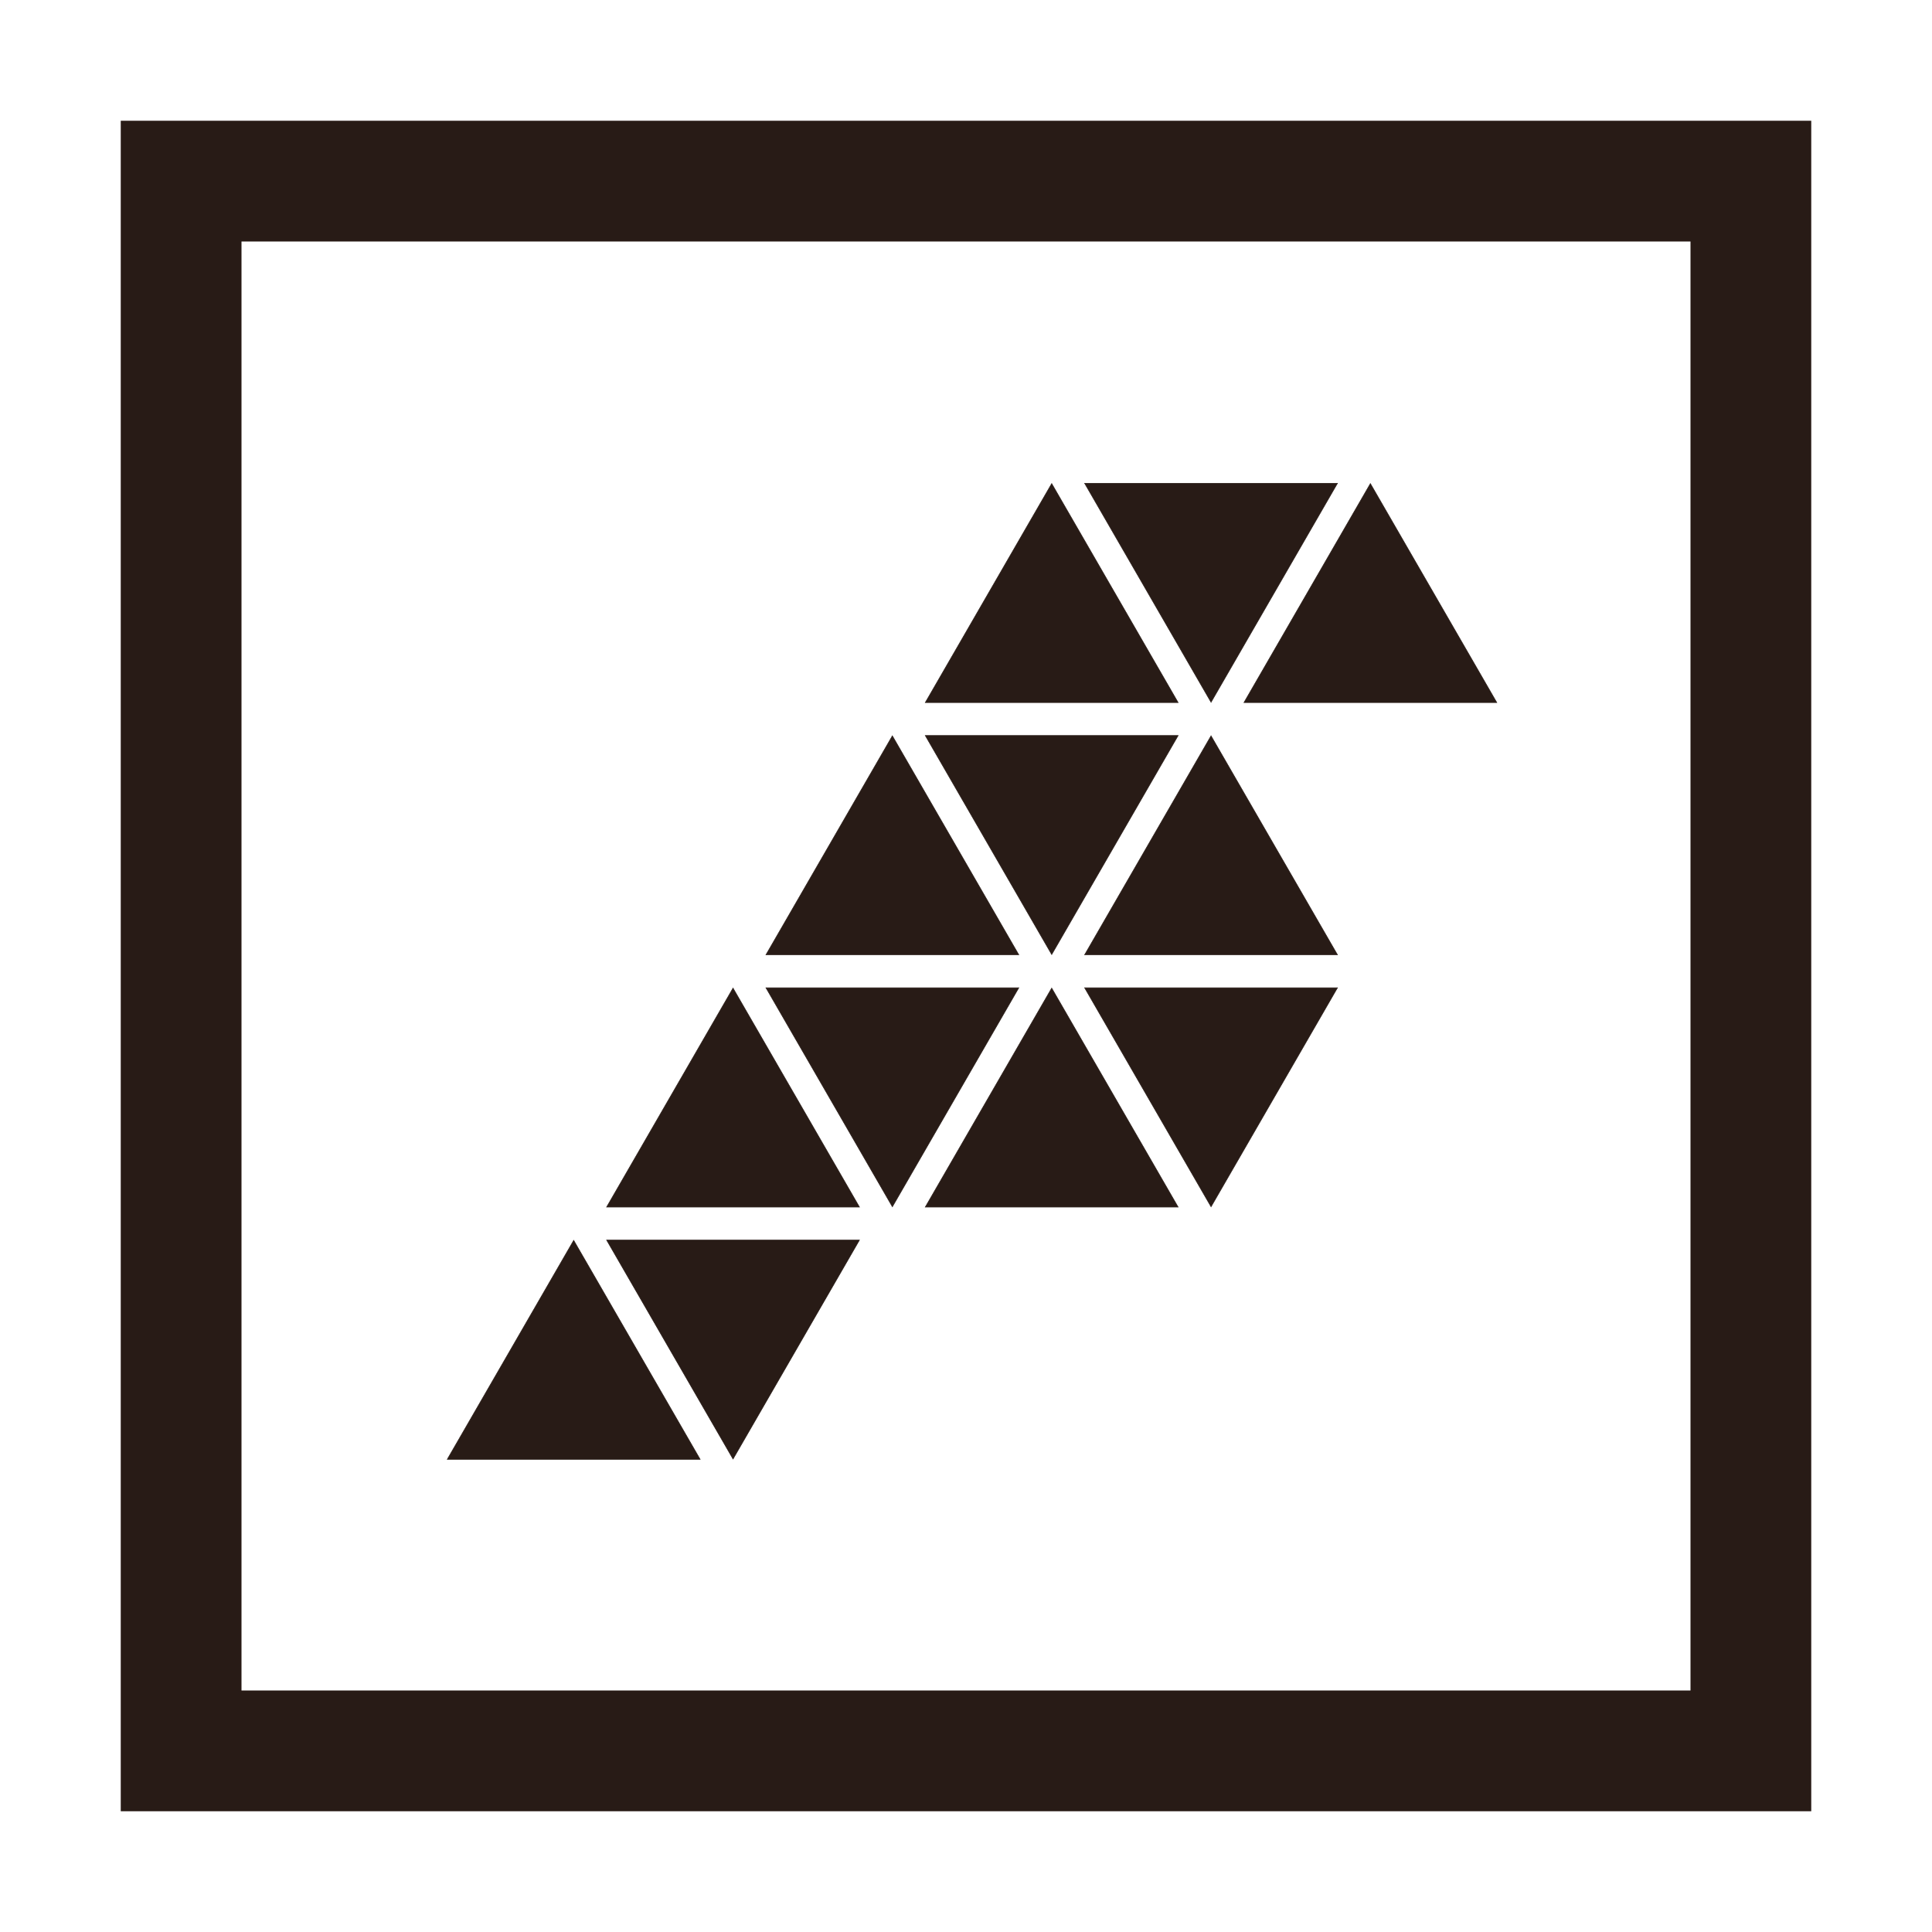 <svg xmlns="http://www.w3.org/2000/svg" width="160" height="160" viewBox="0 0 160 160"><g transform="translate(-978 -558)"><rect width="160" height="160" transform="translate(978 558)" fill="#fff"/><g transform="translate(988 568)" fill="none" stroke="#281b16" stroke-width="10"><rect width="140" height="140" stroke="none"/><rect x="5" y="5" width="130" height="130" fill="none"/></g><g transform="translate(1015 598)"><g transform="translate(0 62.671)"><path d="M.433,719.188l10.473-18.14,10.473,18.14Z" transform="translate(-0.394 -701.003)" fill="#281b16"/><path d="M10.512,700.637,20.946,718.71H.077l10.434-18.072m0-.089L0,718.754H21.023Z" transform="translate(0 -700.548)" fill="#281b16"/></g><g transform="translate(13.195 62.671)"><path d="M147.933,700.8h20.946l-10.473,18.14Z" transform="translate(-147.894 -700.775)" fill="#281b16"/><path d="M168.446,700.593l-10.434,18.072-10.434-18.072h20.868m.077-.045H147.5l10.512,18.207Z" transform="translate(-147.5 -700.548)" fill="#281b16"/></g><g transform="translate(52.782 41.781)"><path d="M590.433,467.282h20.946l-10.473,18.139Z" transform="translate(-590.394 -467.26)" fill="#281b16"/><path d="M610.946,467.077l-10.434,18.072-10.434-18.072h20.868m.077-.045H590l10.512,18.207Z" transform="translate(-590 -467.032)" fill="#281b16"/></g><g transform="translate(13.195 41.781)"><path d="M147.933,485.671l10.473-18.139,10.473,18.139Z" transform="translate(-147.894 -467.487)" fill="#281b16"/><path d="M158.012,467.121l10.434,18.072H147.577l10.434-18.072m0-.089L147.5,485.239h21.023Z" transform="translate(-147.5 -467.032)" fill="#281b16"/></g><g transform="translate(52.782 20.89)"><path d="M590.433,252.155l10.473-18.139,10.473,18.139Z" transform="translate(-590.394 -233.971)" fill="#281b16"/><path d="M600.512,233.605l10.434,18.072H590.077l10.434-18.072m0-.089L590,251.722h21.023Z" transform="translate(-590 -233.516)" fill="#281b16"/></g><g transform="translate(39.586 41.781)"><path d="M442.933,485.671l10.473-18.139,10.473,18.139Z" transform="translate(-442.894 -467.487)" fill="#281b16"/><path d="M453.012,467.121l10.434,18.072H442.577l10.434-18.072m0-.089L442.5,485.239h21.023Z" transform="translate(-442.5 -467.032)" fill="#281b16"/></g><g transform="translate(26.391 41.781)"><path d="M295.433,467.282h20.946l-10.473,18.139Z" transform="translate(-295.394 -467.26)" fill="#281b16"/><path d="M315.946,467.077l-10.434,18.072-10.434-18.072h20.868m.077-.045H295l10.512,18.207Z" transform="translate(-295 -467.032)" fill="#281b16"/></g><g transform="translate(26.391 20.89)"><path d="M295.433,252.155l10.473-18.139,10.473,18.139Z" transform="translate(-295.394 -233.971)" fill="#281b16"/><path d="M305.512,233.605l10.434,18.072H295.077l10.434-18.072m0-.089L295,251.722h21.023Z" transform="translate(-295 -233.516)" fill="#281b16"/></g><g transform="translate(39.586 20.89)"><path d="M442.933,233.766h20.946l-10.473,18.139Z" transform="translate(-442.894 -233.744)" fill="#281b16"/><path d="M463.446,233.561l-10.434,18.072-10.434-18.072h20.868m.078-.045H442.5l10.512,18.207Z" transform="translate(-442.5 -233.516)" fill="#281b16"/></g><g transform="translate(65.977)"><path d="M737.933,18.639,748.406.5l10.473,18.139Z" transform="translate(-737.894 -0.455)" fill="#281b16"/><path d="M748.012.089l10.434,18.072H737.578L748.012.089m0-.089L737.5,18.207h21.023Z" transform="translate(-737.5)" fill="#281b16"/></g><g transform="translate(39.586)"><path d="M442.933,18.639,453.406.5l10.473,18.139Z" transform="translate(-442.894 -0.455)" fill="#281b16"/><path d="M453.012.089l10.434,18.072H442.577L453.012.089m0-.089L442.5,18.207h21.023Z" transform="translate(-442.5)" fill="#281b16"/></g><g transform="translate(52.782)"><path d="M590.433.25h20.946L600.906,18.389Z" transform="translate(-590.394 -0.228)" fill="#281b16"/><path d="M610.946.045,600.512,18.117,590.077.045h20.868M611.023,0H590l10.512,18.207Z" transform="translate(-590)" fill="#281b16"/></g></g></g></svg>
